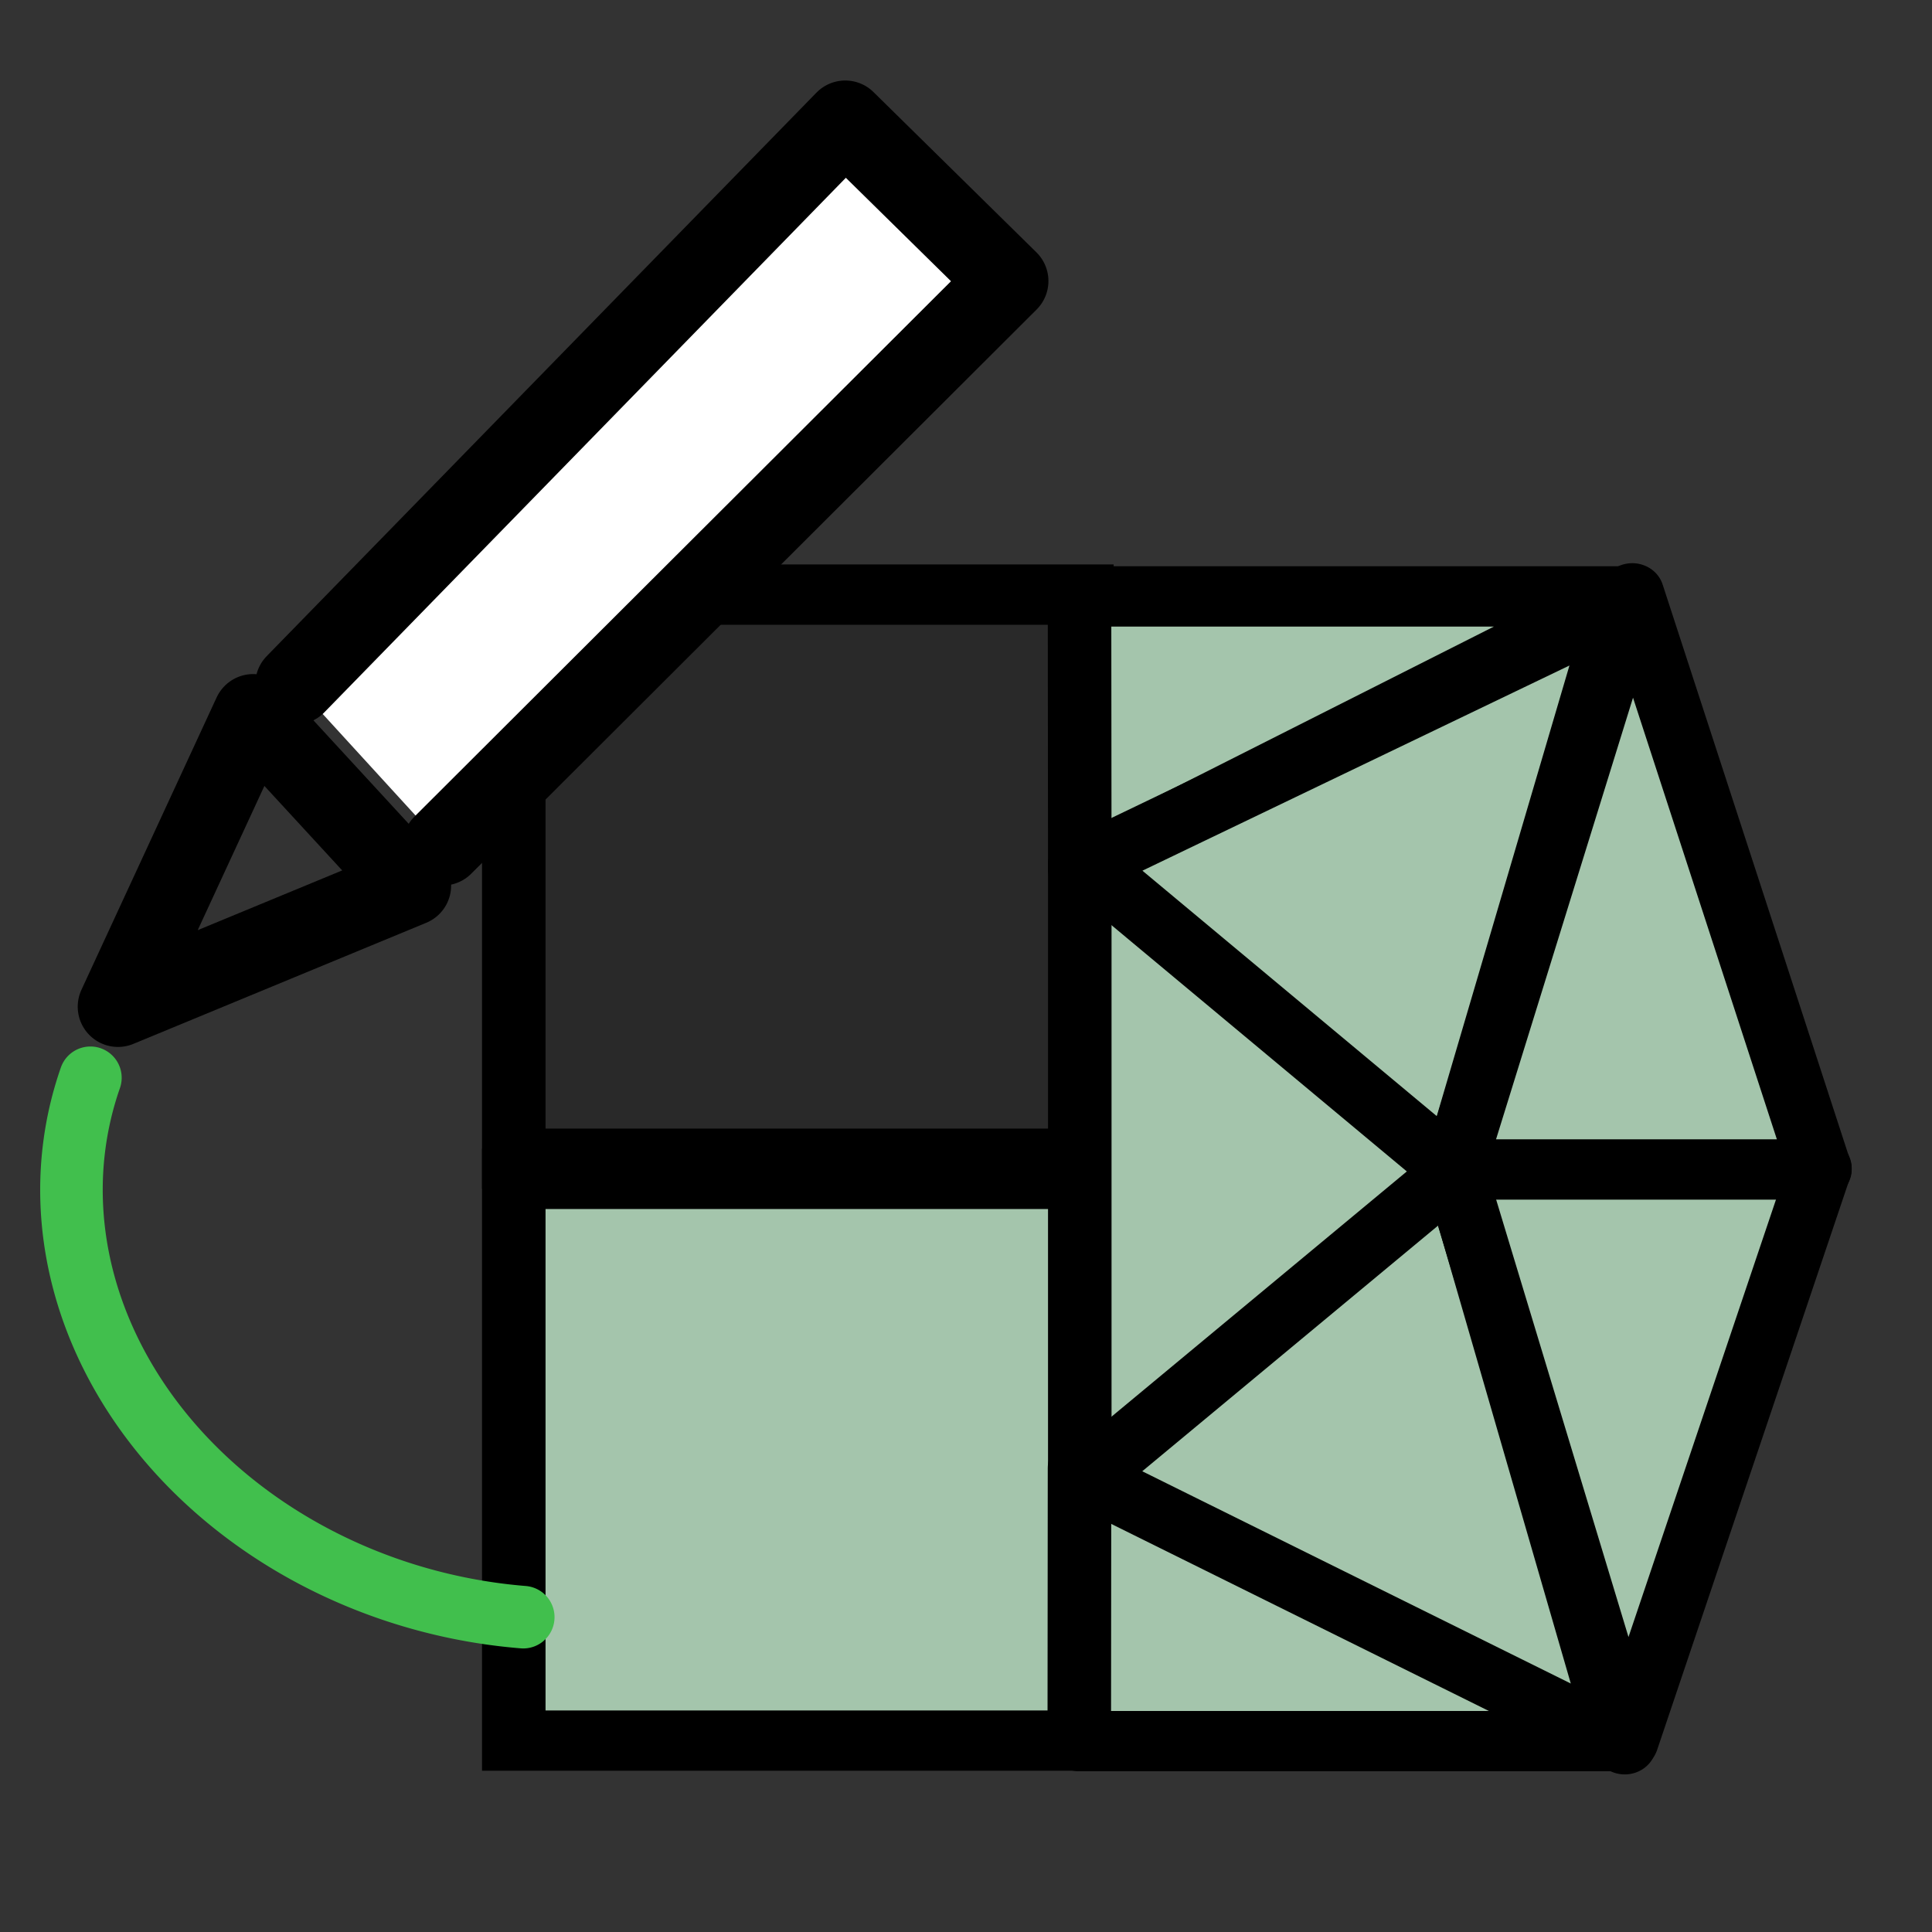 <?xml version="1.0" encoding="UTF-8" standalone="no"?>
<!-- Created with Inkscape (http://www.inkscape.org/) -->

<svg
   width="48"
   height="48"
   viewBox="0 0 48 48"
   version="1.1"
   id="svg1"
   xml:space="preserve"
   inkscape:version="1.3 (0e150ed, 2023-07-21)"
   sodipodi:docname="LogicalOperations.svg"
   inkscape:export-filename="../../../../../../../Desktop/m-48.png"
   inkscape:export-xdpi="96"
   inkscape:export-ydpi="96"
   xmlns:inkscape="http://www.inkscape.org/namespaces/inkscape"
   xmlns:sodipodi="http://sodipodi.sourceforge.net/DTD/sodipodi-0.dtd"
   xmlns="http://www.w3.org/2000/svg"
   xmlns:svg="http://www.w3.org/2000/svg"><rect x="0" y="0" width="48" height="48" fill="#333333" stroke="none"/><sodipodi:namedview
     id="namedview1"
     pagecolor="#ffffff"
     bordercolor="#111111"
     borderopacity="1"
     inkscape:showpageshadow="0"
     inkscape:pageopacity="0"
     inkscape:pagecheckerboard="1"
     inkscape:deskcolor="#d1d1d1"
     inkscape:document-units="px"
     showgrid="true"
     inkscape:zoom="3.4307197"
     inkscape:cx="16.906074"
     inkscape:cy="31.334533"
     inkscape:window-width="1440"
     inkscape:window-height="771"
     inkscape:window-x="78"
     inkscape:window-y="25"
     inkscape:window-maximized="0"
     inkscape:current-layer="LightThemeEnabledLayer"
     showguides="true"><inkscape:grid
       id="grid1"
       units="px"
       originx="0"
       originy="0"
       spacingx="1"
       spacingy="1"
       empcolor="#0099e5"
       empopacity="0.302"
       color="#0099e5"
       opacity="0.149"
       empspacing="2"
       dotted="false"
       gridanglex="30"
       gridanglez="30"
       visible="true" /><inkscape:grid
       id="grid2"
       units="px"
       originx="20"
       originy="20"
       spacingx="40"
       spacingy="40"
       empcolor="#cd0000"
       empopacity="0.302"
       color="#e5001a"
       opacity="0.149"
       empspacing="40"
       dotted="false"
       gridanglex="30"
       gridanglez="30"
       visible="true" /></sodipodi:namedview><defs
     id="defs1"><inkscape:perspective
       sodipodi:type="inkscape:persp3d"
       inkscape:vp_x="0 : 24 : 1"
       inkscape:vp_y="0 : 1000 : 0"
       inkscape:vp_z="48 : 24 : 1"
       inkscape:persp3d-origin="24 : 16 : 1"
       id="perspective8" /></defs><g
     id="LightThemeEnabledLayer"
     inkscape:groupmode="layer"
     inkscape:label="LightThemeEnabledLayer"
     style="display:inline"
     sodipodi:insensitive="true"><g
       id="g1"
       transform="matrix(0,-0.999,1.052,0,-0.562,58.03)"><path
         style="display:inline;fill:none;stroke:#000000;stroke-width:1.5;stroke-linecap:butt;stroke-linejoin:miter;stroke-dasharray:none;stroke-opacity:1"
         d="M 28.049,26.521 Z"
         id="path9-4-9" /><path
         style="display:inline;fill:#a4c5ac;fill-opacity:1;stroke:#000000;stroke-width:1.5;stroke-linecap:butt;stroke-linejoin:miter;stroke-dasharray:none;stroke-opacity:1"
         d="m 14.8,12.668 v 13.417 0 h 13.97 v -13.417 z"
         id="path3-9-1-8-2-5"
         sodipodi:nodetypes="cccccc" /><path
         style="display:inline;fill:#000000;fill-opacity:0.2;stroke:#000000;stroke-width:1.5;stroke-linecap:butt;stroke-linejoin:miter;stroke-dasharray:none;stroke-opacity:1"
         d="m 29.27,12.668 v 13.417 0 H 43.3 V 12.668 Z"
         id="path3-9-1-8-95"
         sodipodi:nodetypes="cccccc" /><path
         style="display:inline;fill:#a4c5ac;fill-opacity:1;stroke:#000000;stroke-width:1.5;stroke-linecap:round;stroke-linejoin:round;stroke-dasharray:none;stroke-opacity:1"
         d="m 21.584,26.029 -6.797,-0.006 v 12.795 z"
         id="path2-3-9-3"
         sodipodi:nodetypes="cccc" /><path
         style="display:inline;fill:#a4c5ac;fill-opacity:1;stroke:#000000;stroke-width:1.5;stroke-linecap:butt;stroke-linejoin:round;stroke-dasharray:none;stroke-opacity:1"
         d="M 21.279,26.035 H 36.61 L 28.98,41.071 21.279,26.035"
         id="path1-4-7"
         sodipodi:nodetypes="cccc" /><path
         style="display:inline;fill:#a4c5ac;fill-opacity:1;stroke:#000000;stroke-width:1.5;stroke-linecap:round;stroke-linejoin:round;stroke-dasharray:none;stroke-opacity:1"
         d="m 14.709,38.905 6.632,-12.714 7.62,8.714 -13.851,3.809"
         id="path8-0-7"
         sodipodi:nodetypes="cccc" /><path
         style="display:inline;fill:#a4c5ac;fill-opacity:1;stroke:#000000;stroke-width:1.5;stroke-linecap:round;stroke-linejoin:round;stroke-dasharray:none;stroke-opacity:1"
         d="m 36.458,26.035 6.797,-0.006 v 12.795 z"
         id="path2-3-9"
         sodipodi:nodetypes="cccc" /><path
         style="display:inline;fill:#a4c5ac;fill-opacity:1;stroke:#000000;stroke-width:1.5;stroke-linecap:round;stroke-linejoin:round;stroke-dasharray:none;stroke-opacity:1"
         d="m 28.98,34.867 7.623,-8.681 6.372,12.594 z"
         id="path7-8-4"
         sodipodi:nodetypes="cccc" /><path
         style="display:inline;fill:#a4c5ac;fill-opacity:1;stroke:#000000;stroke-width:1.5;stroke-linecap:round;stroke-linejoin:round;stroke-dasharray:none;stroke-opacity:1"
         d="M 14.795,38.955 29.037,34.863 v 8.652 L 14.795,38.955"
         id="path3-5-5"
         sodipodi:nodetypes="cccc" /><path
         style="display:inline;fill:#a4c5ac;fill-opacity:1;stroke:#000000;stroke-width:1.5;stroke-linecap:round;stroke-linejoin:round;stroke-dasharray:none;stroke-opacity:1"
         d="M 43.331,39.083 29.004,34.863 v 8.652 l 14.328,-4.432"
         id="path3-2-2-52"
         sodipodi:nodetypes="cccc" /></g><path
       style="display:inline;fill:#ffffff;fill-opacity:1;stroke:#000000;stroke-width:2;stroke-linecap:round;stroke-linejoin:round;stroke-dasharray:none;stroke-opacity:1"
       d="M 7.342,17 21,3 25.048,6.982 11,21"
       id="path4-8"
       sodipodi:nodetypes="cccc" /><path
       style="display:inline;fill:none;fill-opacity:1;stroke:#000000;stroke-width:2;stroke-linecap:round;stroke-linejoin:round;stroke-dasharray:none;stroke-opacity:1"
       d="m 2.931,25.011 3.359,-7.264 3.918,4.255 z"
       id="path2-3"
       inkscape:label="path2"
       sodipodi:nodetypes="cccc" /><path
       id="path3"
       style="fill:none;fill-opacity:0.922;stroke:#41bf4d;stroke-width:1.554;stroke-linecap:round;stroke-linejoin:round;paint-order:fill markers stroke"
       d="M 13,40.178 A 11.568,9.864 13.088 0 1 2.817,33.759 11.568,9.864 13.088 0 1 2.246,26.777" /></g></svg>

